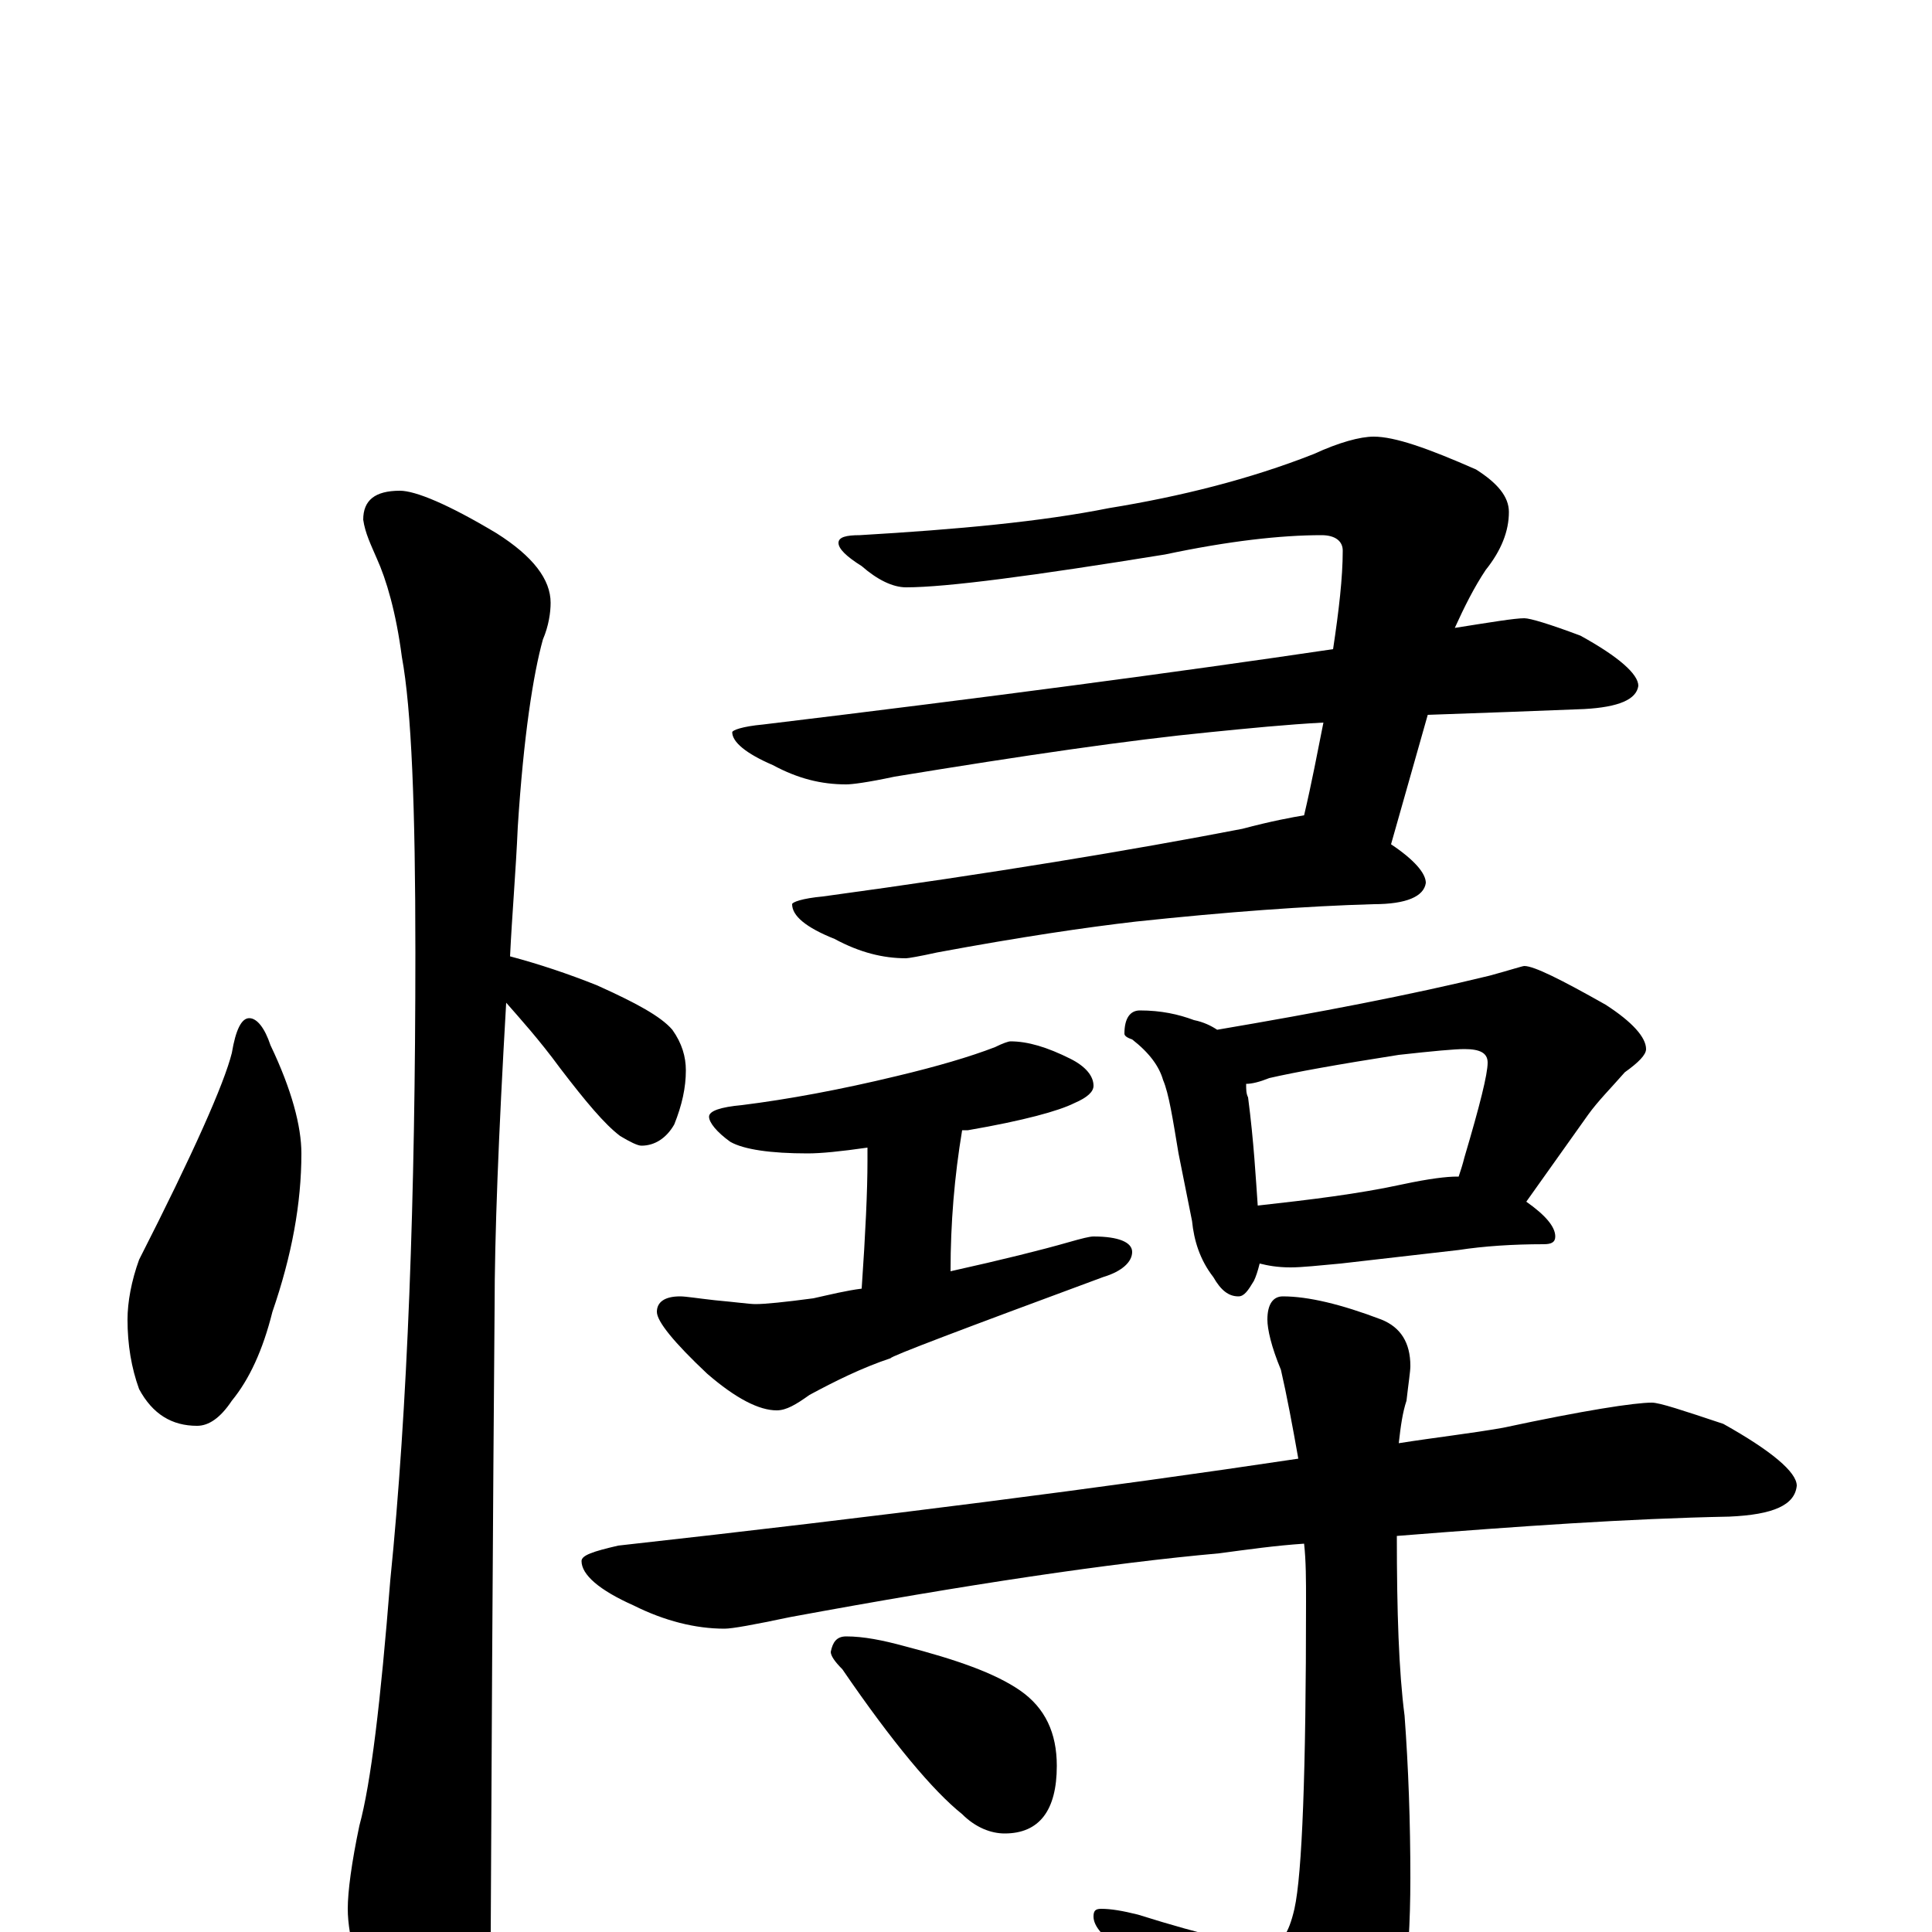 <?xml version="1.0" encoding="utf-8" ?>
<!DOCTYPE svg PUBLIC "-//W3C//DTD SVG 1.1//EN" "http://www.w3.org/Graphics/SVG/1.1/DTD/svg11.dtd">
<svg version="1.1" id="Layer_1" xmlns="http://www.w3.org/2000/svg" xmlns:xlink="http://www.w3.org/1999/xlink" x="0px" y="145px" width="1000px" height="1000px" viewBox="0 0 1000 1000" enable-background="new 0 0 1000 1000" xml:space="preserve">
<g id="Layer_1">
<path id="glyph" transform="matrix(1 0 0 -1 0 1000)" d="M129,473C133,473 137,468 140,459C151,436 156,417 156,403C156,377 151,350 141,321C136,301 129,286 120,275C114,266 108,262 102,262C89,262 79,268 72,281C68,292 66,304 66,317C66,326 68,337 72,348C100,403 116,439 120,455C122,467 125,473 129,473M207,746C215,746 232,739 257,724C276,712 285,700 285,688C285,683 284,676 281,669C276,651 271,619 268,572C267,549 265,526 264,505C279,501 294,496 309,490C329,481 342,474 348,467C353,460 355,453 355,446C355,437 353,428 349,418C345,411 339,407 332,407C330,407 326,409 321,412C313,418 303,430 290,447C279,462 269,473 262,481C258,412 256,360 256,323C256,321 255,213 254,0C254,-17 249,-35 240,-54C233,-70 226,-78 219,-78C214,-78 207,-69 198,-52C186,-24 180,-3 180,12C180,21 182,36 186,55C192,77 197,119 202,182C211,271 215,380 215,507C215,582 213,633 208,660C205,683 200,700 195,711C192,718 189,724 188,731C188,741 194,746 207,746M711,774C722,774 739,768 764,757C775,750 781,743 781,735C781,725 777,715 769,705C763,696 758,686 753,675C772,678 784,680 789,680C792,680 802,677 818,671C838,660 848,651 848,645C847,638 838,634 820,633C795,632 768,631 739,630l-19,-67C732,555 738,548 738,543C737,536 728,532 711,532C676,531 635,528 588,523C562,520 528,515 485,507C476,505 470,504 469,504C457,504 445,507 432,514C417,520 410,526 410,532C410,533 415,535 426,536C514,548 586,560 643,571C658,575 669,577 675,578C679,595 682,611 685,626C666,625 646,623 626,621C585,617 530,609 463,598C449,595 441,594 438,594C425,594 413,597 400,604C386,610 379,616 379,621C379,622 384,624 395,625C511,639 609,652 690,664C693,684 695,701 695,715C695,720 691,723 684,723C663,723 636,720 603,713C535,702 490,696 469,696C462,696 454,700 446,707C438,712 434,716 434,719C434,722 438,723 445,723C496,726 539,730 574,737C611,743 647,752 680,765C693,771 704,774 711,774M523,461C532,461 542,458 554,452C562,448 566,443 566,438C566,435 563,432 556,429C548,425 530,420 501,415C500,415 499,415 498,415C494,391 492,367 492,342C519,348 539,353 553,357C560,359 564,360 566,360C579,360 586,357 586,352C586,347 581,342 571,339C498,312 461,298 461,297C446,292 432,285 419,278C412,273 407,270 402,270C393,270 381,276 366,289C349,305 340,316 340,321C340,326 344,329 352,329C355,329 361,328 370,327C381,326 388,325 391,325C396,325 406,326 421,328C430,330 438,332 446,333C448,362 449,384 449,399C449,401 449,403 449,406C435,404 425,403 418,403C399,403 385,405 378,409C371,414 367,419 367,422C367,425 373,427 384,428C408,431 435,436 464,443C485,448 502,453 515,458C519,460 522,461 523,461M590,477C601,477 610,475 618,472C623,471 627,469 630,467C683,476 730,485 771,495C782,498 788,500 789,500C794,500 808,493 831,480C845,471 852,463 852,457C852,454 848,450 841,445C834,437 827,430 822,423l-32,-45C800,371 805,365 805,360C805,357 803,356 799,356C783,356 768,355 755,353l-61,-7C683,345 674,344 668,344C661,344 656,345 652,346C651,342 650,339 649,337C646,332 644,329 641,329C636,329 632,332 628,339C621,348 618,358 617,368l-7,35C607,421 605,434 602,441C600,448 595,455 586,462C583,463 582,464 582,465C582,473 585,477 590,477M651,376C678,379 703,382 726,387C740,390 749,391 754,391l1,0C756,394 757,397 758,401C766,428 770,444 770,450C770,455 766,457 758,457C753,457 742,456 724,454C692,449 670,445 657,442C652,440 648,439 645,439C645,436 645,434 646,432C649,409 650,390 651,376M855,274C859,274 871,270 892,263C917,249 930,238 930,231C929,221 918,216 895,215C843,214 786,210 723,205C723,166 724,135 727,112C729,85 730,57 730,28C730,-19 725,-51 716,-68C700,-90 687,-101 676,-101C668,-101 661,-96 654,-87C637,-63 613,-37 582,-10C571,-3 566,3 566,8C566,11 567,12 570,12C575,12 581,11 589,9C624,-2 647,-7 656,-7C663,-7 667,-1 670,12C674,30 676,83 676,171C676,182 676,192 675,201C660,200 646,198 631,196C575,191 501,180 409,163C390,159 379,157 375,157C360,157 344,161 328,169C310,177 301,185 301,192C301,195 307,197 320,200C455,215 572,230 672,245C669,262 666,278 663,291C658,303 656,312 656,317C656,325 659,329 664,329C677,329 694,325 715,317C725,313 730,305 730,293C730,290 729,284 728,275C726,269 725,262 724,253C743,256 761,258 778,261C820,270 846,274 855,274M438,153C447,153 457,151 468,148C495,141 515,134 528,125C541,116 547,103 547,86C547,63 538,51 520,51C513,51 505,54 498,61C483,73 462,98 436,136C432,140 430,143 430,145C431,150 433,153 438,153z"/>
</g>
</svg>
